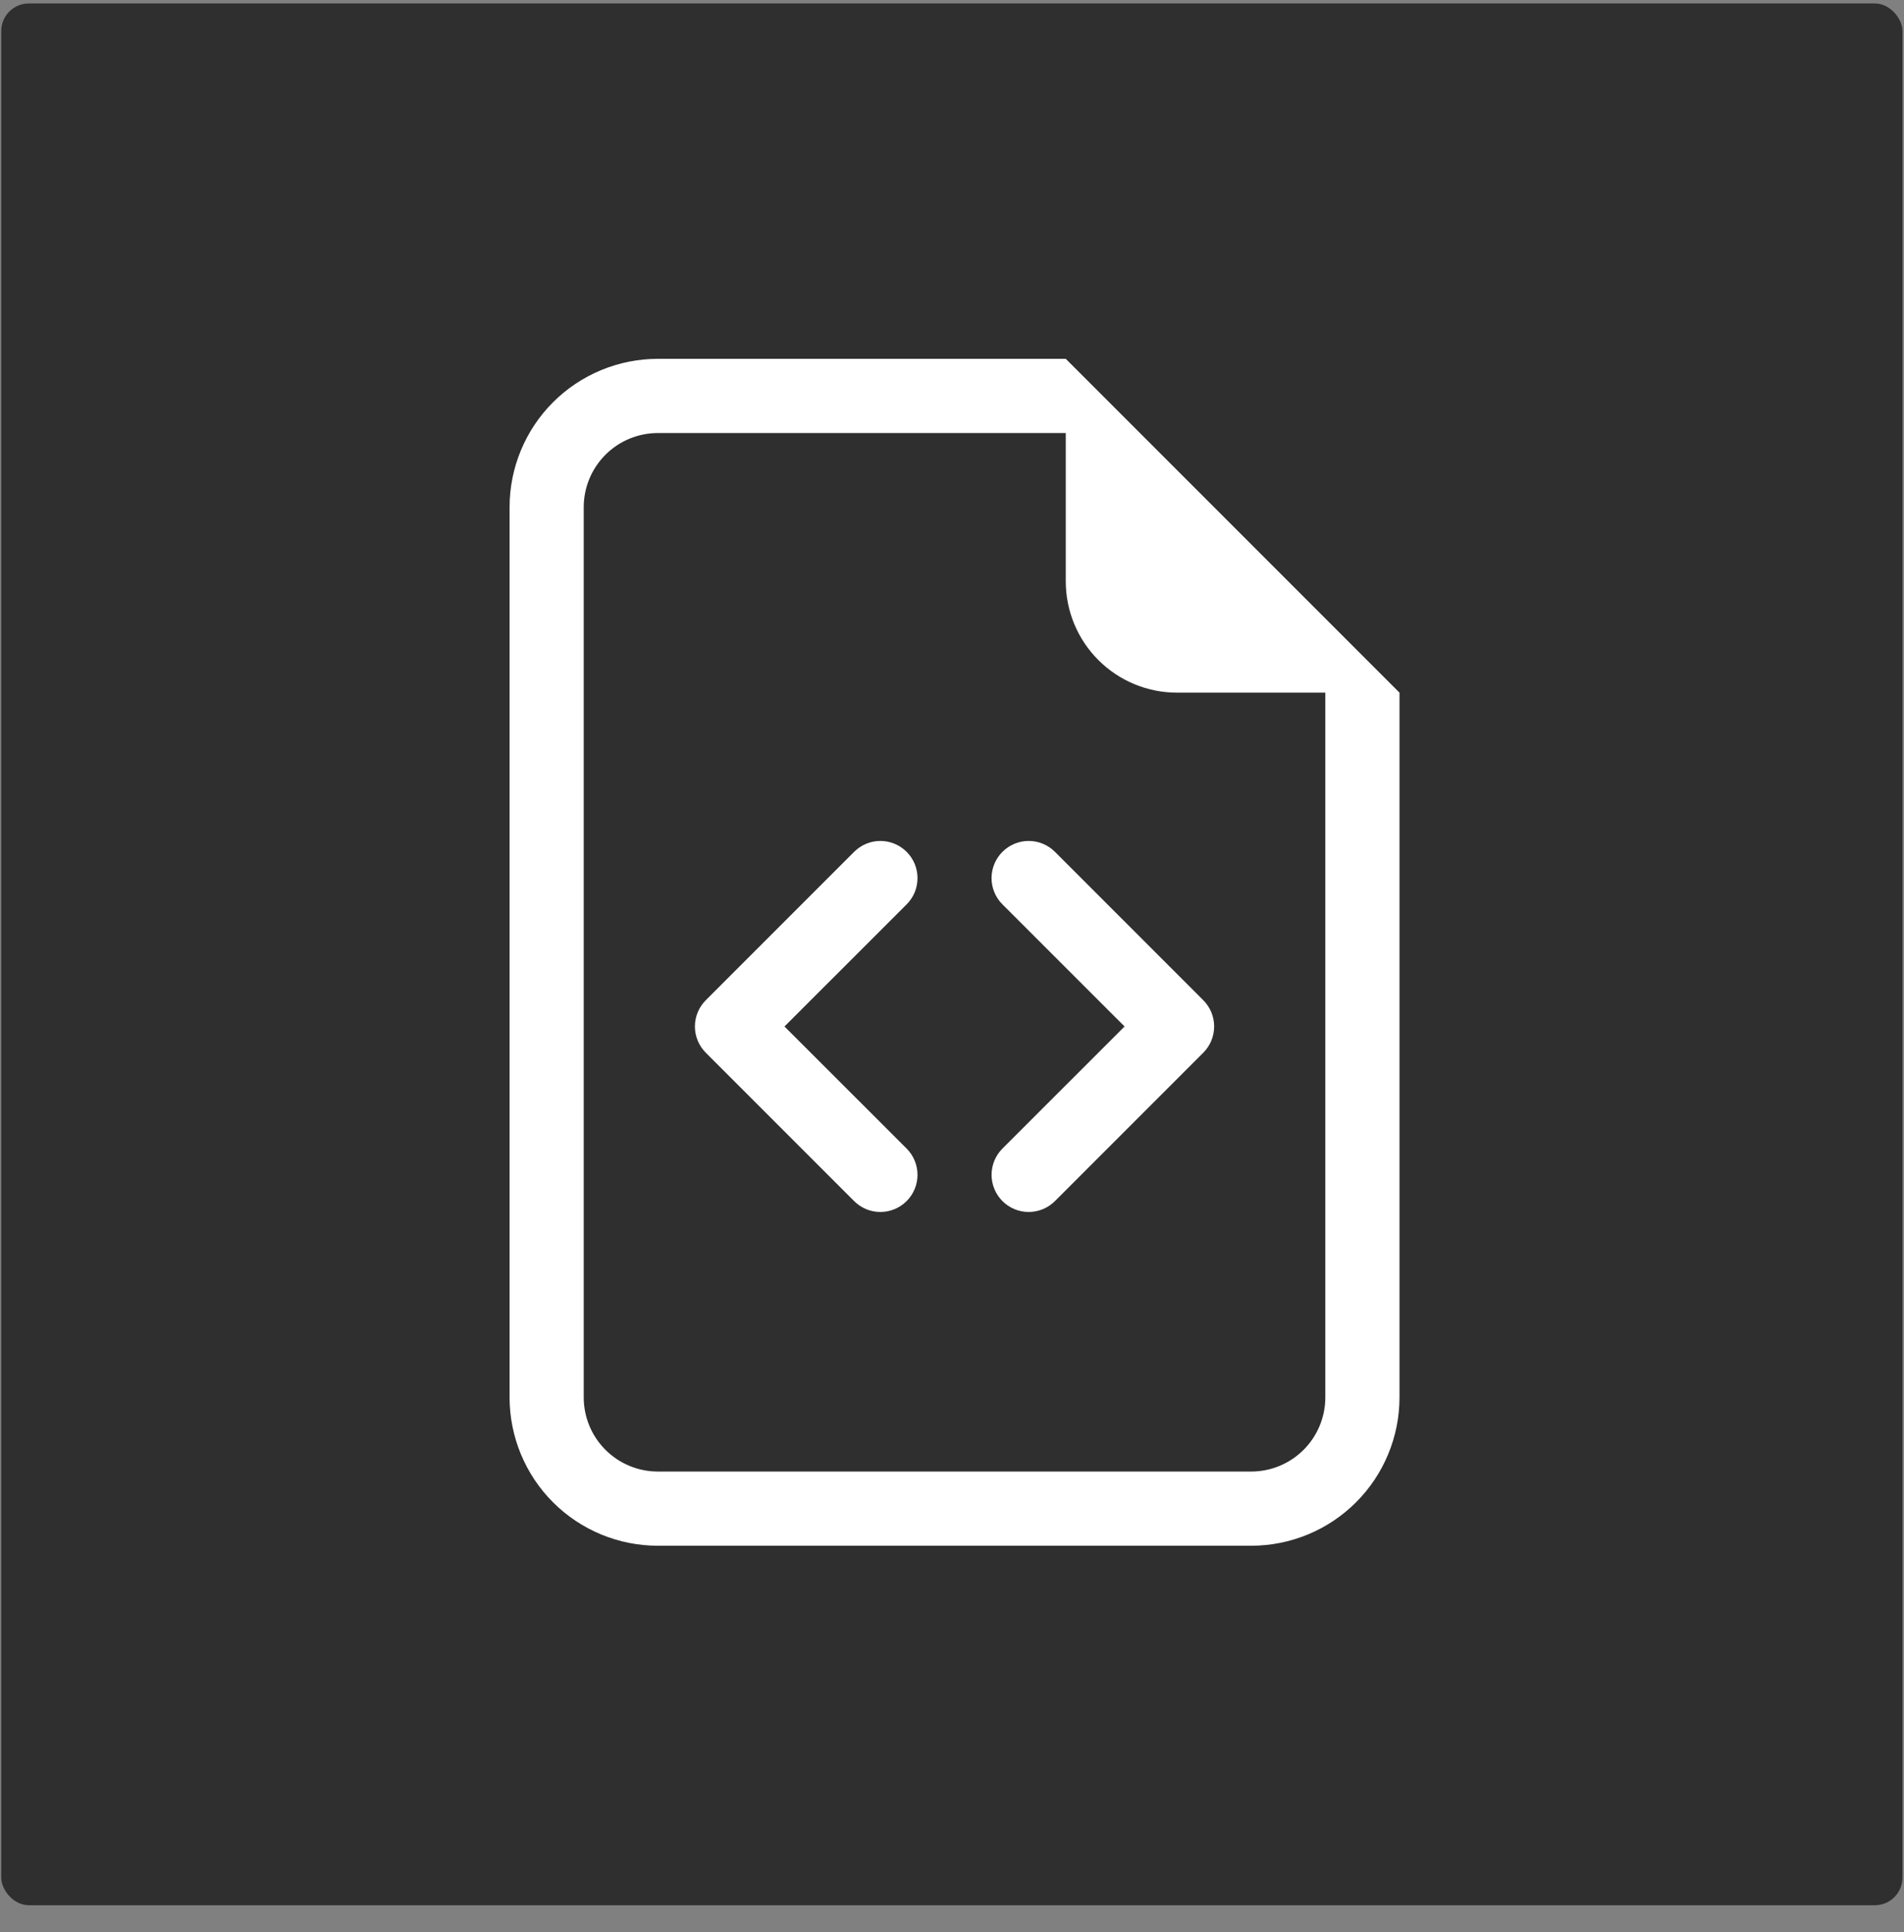 <svg width="69" height="70" viewBox="0 0 69 70" fill="none" xmlns="http://www.w3.org/2000/svg">
<rect x="0" y="0" width="69" height="70" fill="#808080" stroke="none"/>
<rect x="0.045" y="0.125" width="68.899" height="68.899" rx="1" fill="#2F2F2F"/>
<path d="M50.717 25.094V50.625C50.717 52.05 50.151 53.418 49.142 54.426C48.135 55.434 46.767 56 45.342 56H23.842C22.416 56 21.049 55.434 20.041 54.426C19.033 53.418 18.467 52.05 18.467 50.625V18.375C18.467 16.95 19.033 15.582 20.041 14.574C21.049 13.566 22.416 13 23.842 13H38.623L50.717 25.094ZM42.654 25.094C41.585 25.094 40.56 24.669 39.804 23.913C39.048 23.157 38.623 22.132 38.623 21.062V15.688H23.842C23.129 15.688 22.445 15.971 21.941 16.475C21.437 16.979 21.154 17.662 21.154 18.375V50.625C21.154 51.338 21.437 52.021 21.941 52.525C22.445 53.029 23.129 53.312 23.842 53.312H45.342C46.055 53.312 46.738 53.029 47.242 52.525C47.746 52.021 48.029 51.338 48.029 50.625V25.094H42.654Z" fill="white"/>
<path d="M36.328 30.861C36.453 30.736 36.601 30.637 36.764 30.569C36.928 30.501 37.102 30.466 37.279 30.466C37.456 30.466 37.631 30.501 37.794 30.569C37.958 30.637 38.106 30.736 38.231 30.861L43.606 36.236C43.731 36.361 43.83 36.509 43.898 36.672C43.965 36.836 44 37.011 44 37.188C44 37.364 43.965 37.539 43.898 37.703C43.83 37.866 43.731 38.014 43.606 38.139L38.231 43.514C37.978 43.766 37.636 43.908 37.279 43.908C36.922 43.908 36.58 43.766 36.328 43.514C36.076 43.261 35.934 42.919 35.934 42.562C35.934 42.206 36.076 41.863 36.328 41.611L40.754 37.188L36.328 32.764C36.203 32.639 36.103 32.491 36.036 32.328C35.968 32.164 35.933 31.989 35.933 31.812C35.933 31.636 35.968 31.461 36.036 31.297C36.103 31.134 36.203 30.986 36.328 30.861ZM32.856 30.861C32.731 30.736 32.583 30.637 32.419 30.569C32.256 30.501 32.081 30.466 31.904 30.466C31.727 30.466 31.552 30.501 31.389 30.569C31.226 30.637 31.078 30.736 30.953 30.861L25.578 36.236C25.453 36.361 25.354 36.509 25.286 36.672C25.218 36.836 25.183 37.011 25.183 37.188C25.183 37.364 25.218 37.539 25.286 37.703C25.354 37.866 25.453 38.014 25.578 38.139L30.953 43.514C31.205 43.766 31.547 43.908 31.904 43.908C32.261 43.908 32.603 43.766 32.856 43.514C33.108 43.261 33.25 42.919 33.25 42.562C33.25 42.206 33.108 41.863 32.856 41.611L28.429 37.188L32.856 32.764C32.981 32.639 33.08 32.491 33.148 32.328C33.215 32.164 33.25 31.989 33.25 31.812C33.25 31.636 33.215 31.461 33.148 31.297C33.08 31.134 32.981 30.986 32.856 30.861Z" fill="white"/>
</svg>
